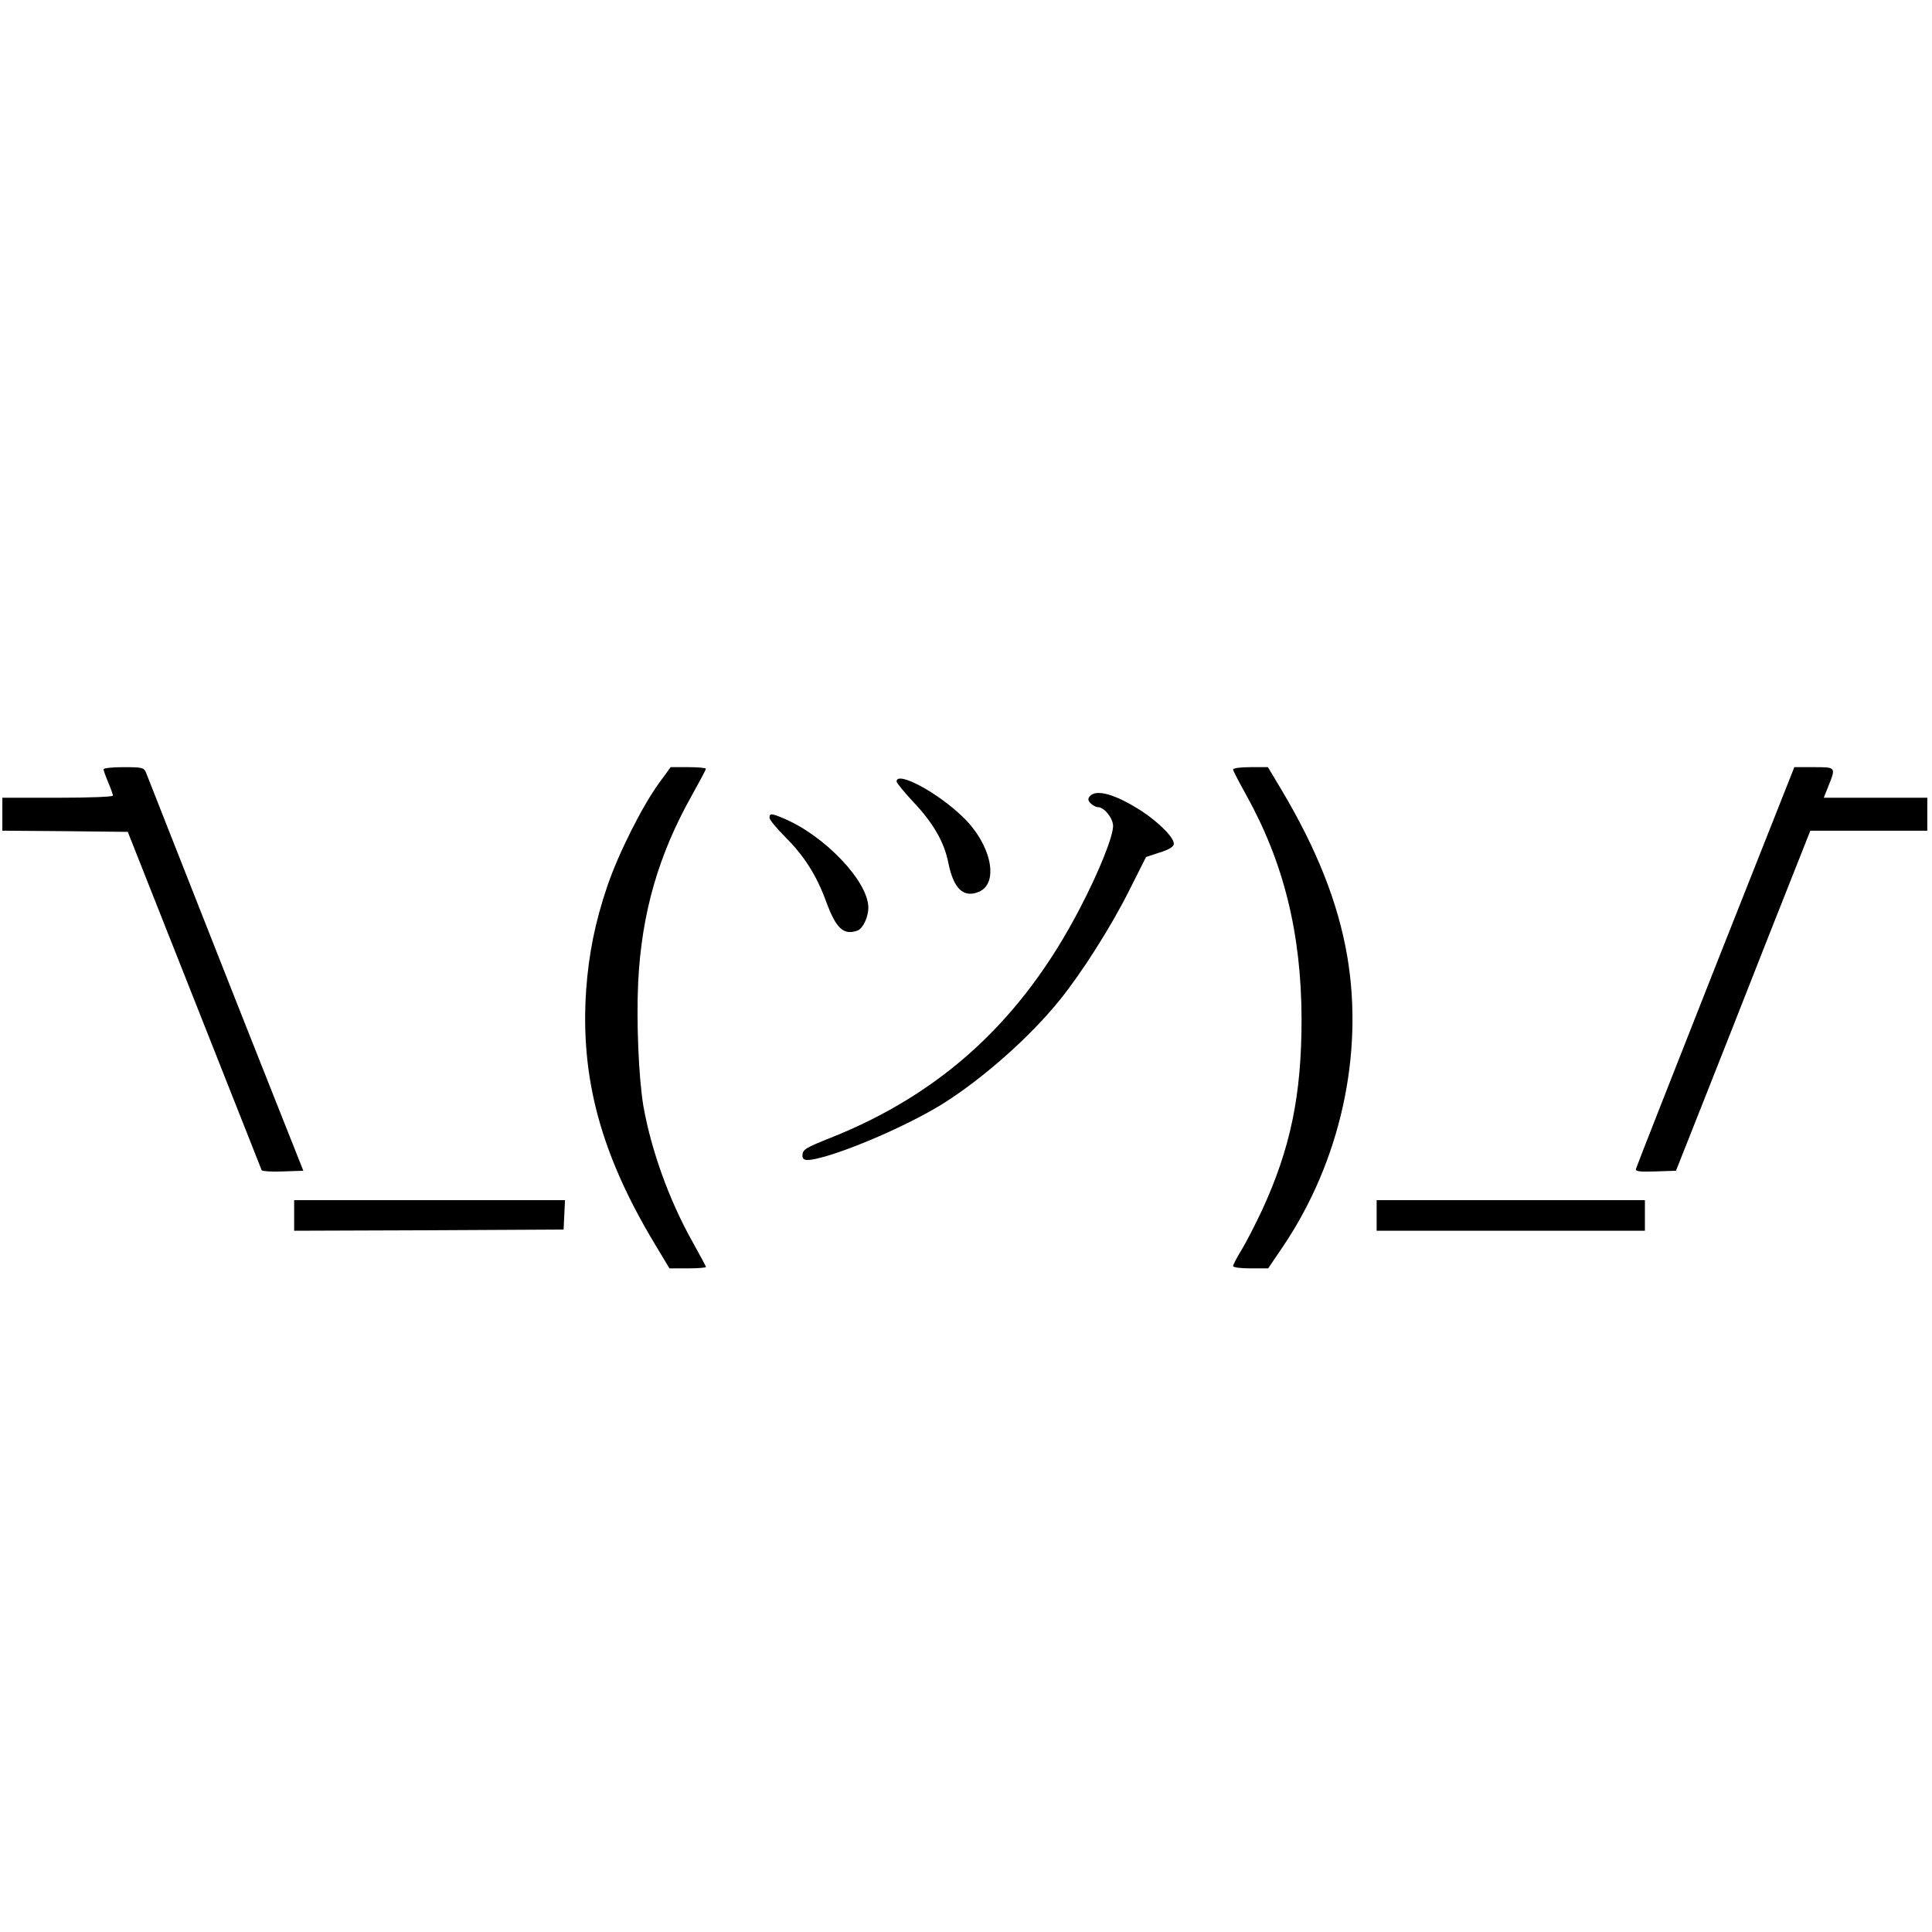 <?xml version="1.0" standalone="no"?>
<!DOCTYPE svg PUBLIC "-//W3C//DTD SVG 20010904//EN"
 "http://www.w3.org/TR/2001/REC-SVG-20010904/DTD/svg10.dtd">
<svg version="1.0" xmlns="http://www.w3.org/2000/svg"
 width="821pt" height="821pt" viewBox="0 0 821 821"
 preserveAspectRatio="xMidYMid meet">
<g transform="translate(0,821) scale(0.1,-0.1)"
fill="#000000" stroke="none">
<path d="M440 4941 c0 -5 9 -30 20 -56 11 -26 20 -51 20 -56 0 -5 -99 -9 -235
-9 l-235 0 0 -70 0 -70 266 -2 267 -3 283 -715 c156 -393 284 -719 286 -723 2
-4 42 -7 90 -5 l87 3 -133 335 c-73 184 -222 560 -330 835 -108 275 -201 510
-206 523 -9 20 -16 22 -95 22 -47 0 -85 -4 -85 -9z"/>
<path d="M2801 4883 c-72 -99 -173 -300 -220 -438 -52 -153 -79 -288 -90 -440
-26 -374 62 -700 292 -1082 l62 -103 78 0 c42 0 77 3 77 6 0 3 -27 53 -60 112
-98 176 -173 386 -206 572 -20 121 -30 356 -22 528 15 293 86 539 228 792 33
59 60 110 60 113 0 4 -34 7 -75 7 l-75 0 -49 -67z"/>
<path d="M5240 4940 c0 -5 25 -53 55 -107 160 -287 235 -589 236 -954 0 -323
-47 -550 -169 -814 -26 -55 -63 -128 -84 -163 -21 -34 -38 -67 -38 -72 0 -6
32 -10 75 -10 l74 0 63 93 c244 362 344 817 273 1234 -39 227 -129 454 -279
706 l-58 97 -74 0 c-41 0 -74 -4 -74 -10z"/>
<path d="M7290 4104 c-184 -466 -336 -853 -338 -861 -3 -11 13 -13 83 -11 l87
3 109 275 c60 151 188 476 285 723 l177 447 249 0 248 0 0 70 0 70 -220 0
-220 0 20 50 c32 80 32 80 -62 80 l-83 0 -335 -846z"/>
<path d="M3810 4889 c0 -6 33 -46 73 -89 84 -89 130 -170 147 -257 22 -109 64
-150 129 -123 88 36 54 200 -65 316 -108 106 -284 200 -284 153z"/>
<path d="M4631 4826 c-9 -11 -8 -18 4 -30 9 -9 23 -16 31 -16 26 0 64 -47 64
-80 0 -45 -60 -195 -141 -350 -246 -474 -587 -787 -1059 -975 -108 -43 -120
-50 -120 -76 0 -24 23 -24 98 -3 147 43 378 147 507 229 169 108 363 280 488
435 96 119 219 313 296 467 l71 141 57 19 c37 11 59 24 61 35 5 24 -60 91
-136 141 -110 71 -194 96 -221 63z"/>
<path d="M3270 4735 c0 -9 31 -46 68 -83 80 -80 132 -162 173 -274 42 -115 75
-144 134 -122 22 9 45 57 45 97 0 110 -182 303 -357 378 -54 23 -63 24 -63 4z"/>
<path d="M1250 3045 l0 -65 573 2 572 3 3 63 3 62 -576 0 -575 0 0 -65z"/>
<path d="M5850 3045 l0 -65 570 0 570 0 0 65 0 65 -570 0 -570 0 0 -65z"/>
</g>
</svg>
